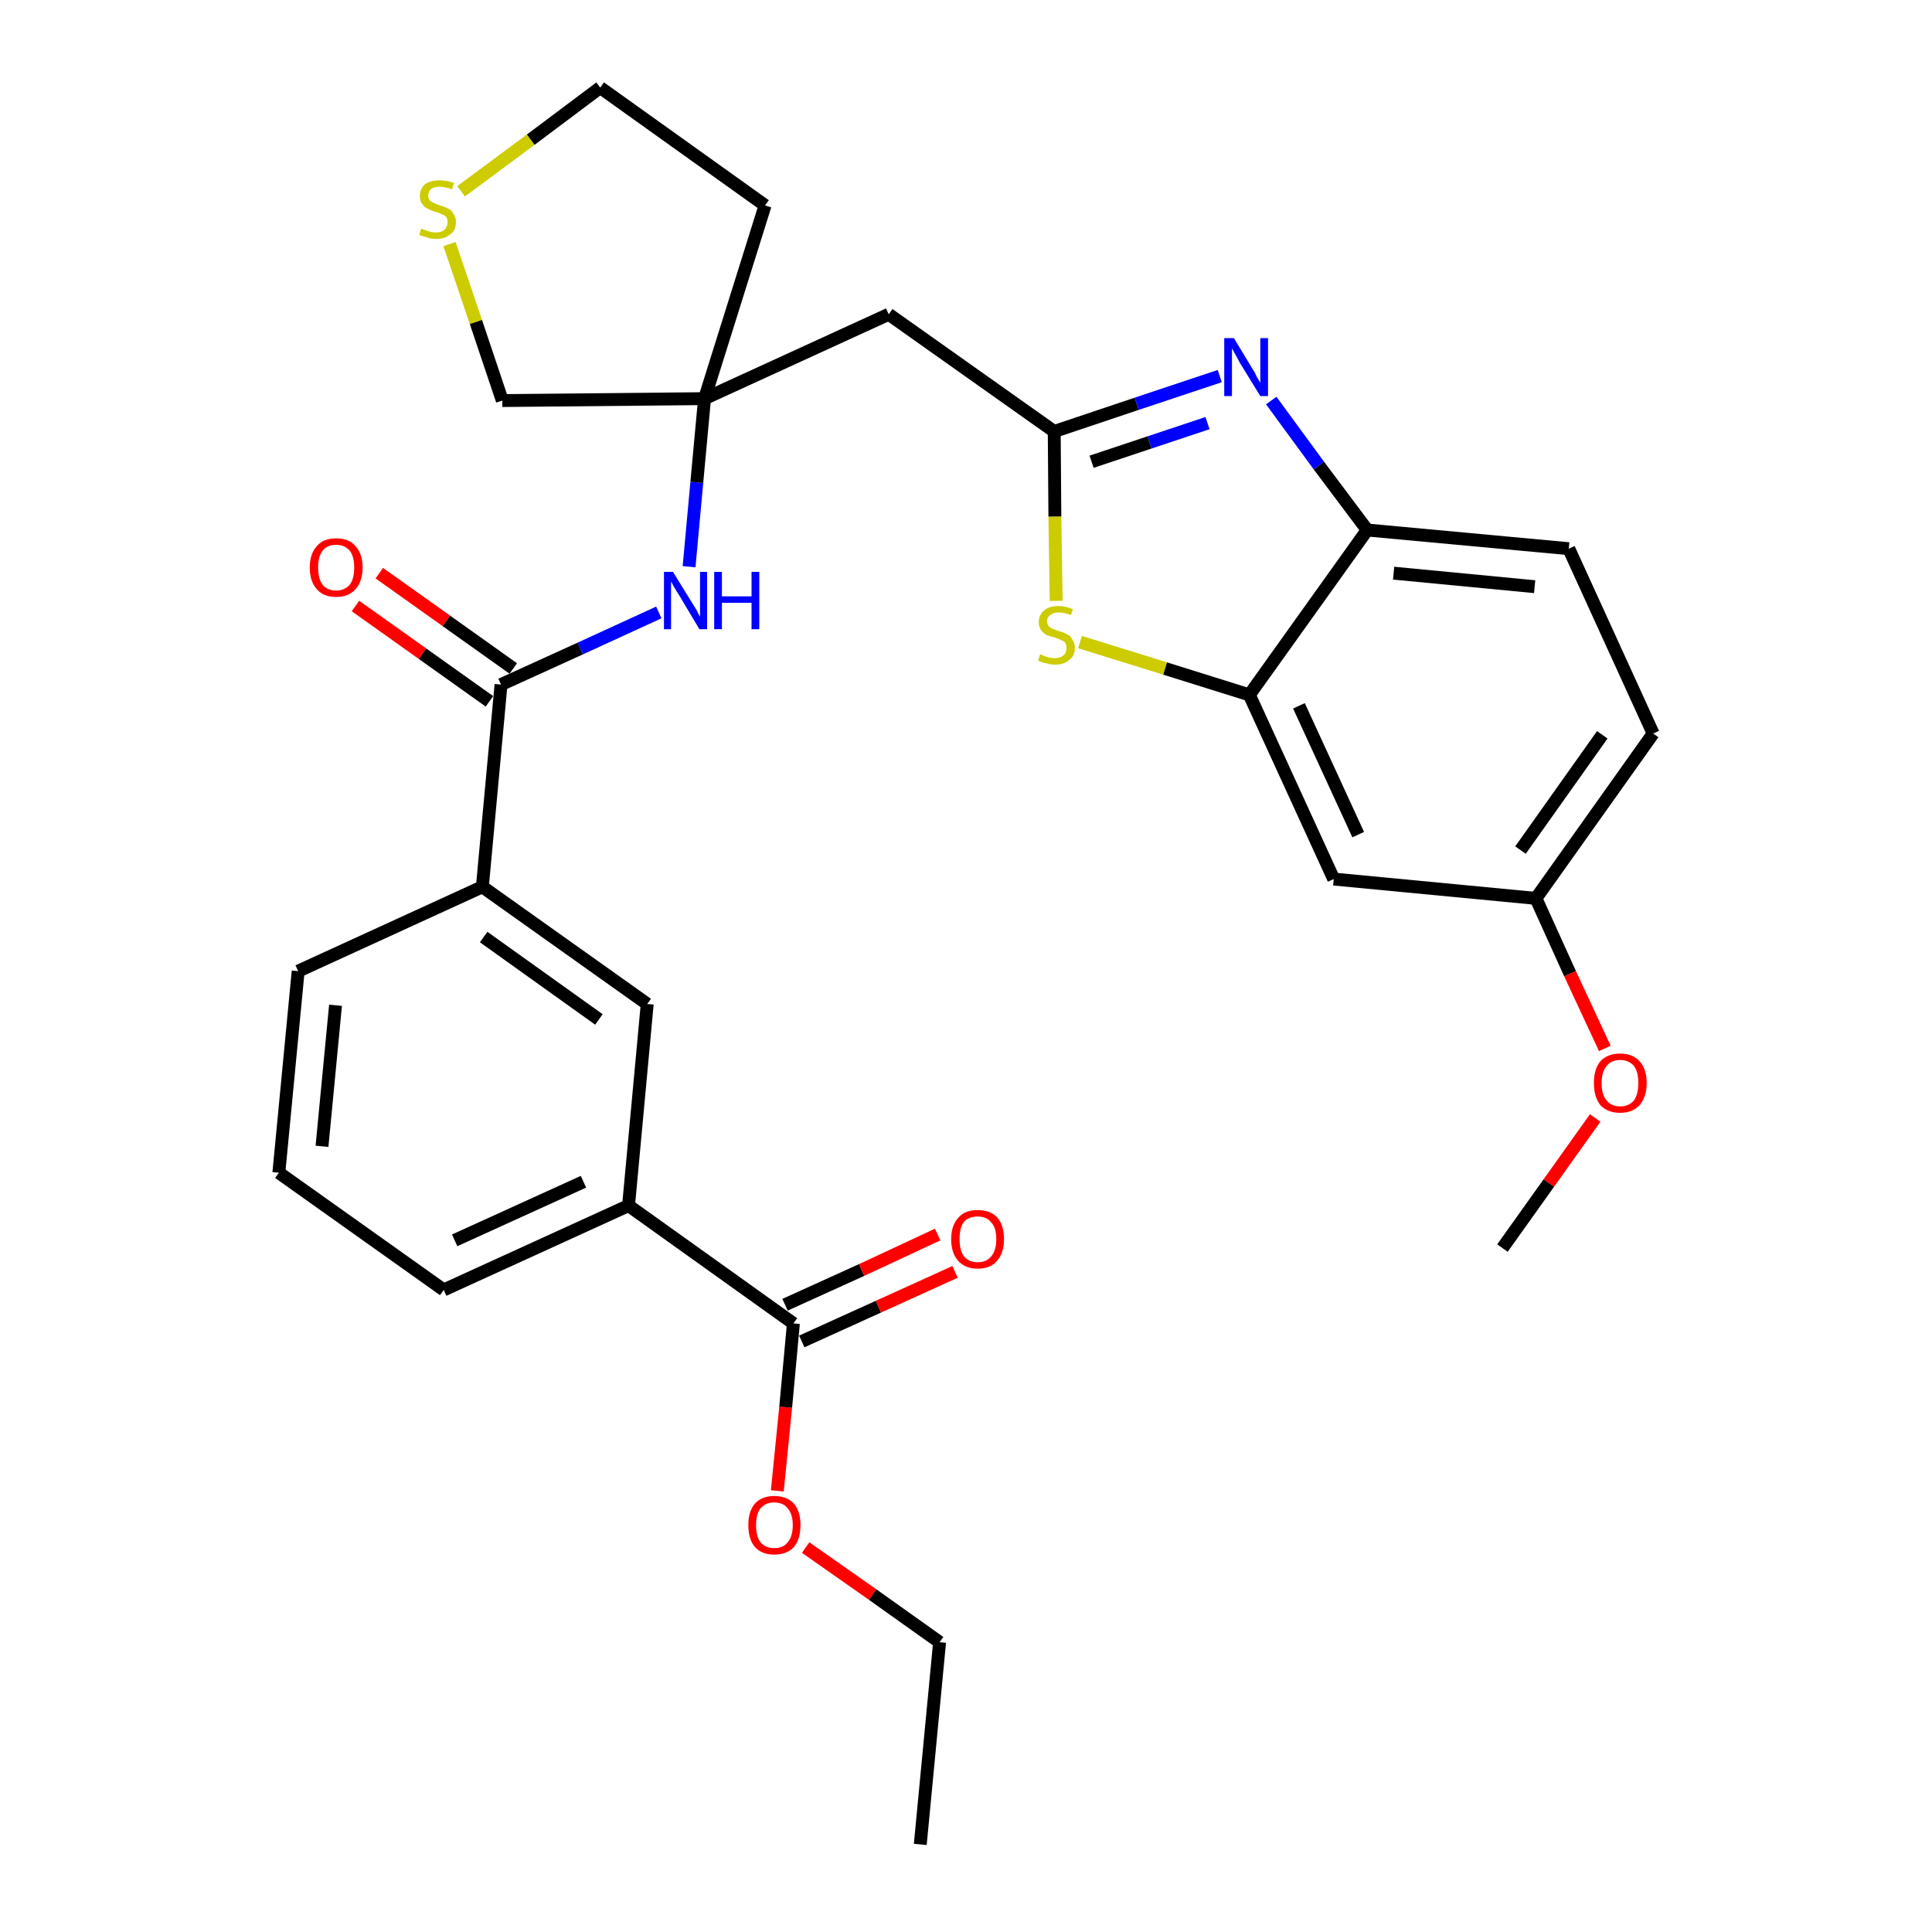 <?xml version='1.0' encoding='iso-8859-1'?>
<svg version='1.1' baseProfile='full'
              xmlns='http://www.w3.org/2000/svg'
                      xmlns:rdkit='http://www.rdkit.org/xml'
                      xmlns:xlink='http://www.w3.org/1999/xlink'
                  xml:space='preserve'
width='300px' height='300px' viewBox='0 0 300 300'>
<!-- END OF HEADER -->
<path class='bond-0 atom-0 atom-1' d='M 142.9,286.4 L 145.9,255.0' style='fill:none;fill-rule:evenodd;stroke:#000000;stroke-width:2.0px;stroke-linecap:butt;stroke-linejoin:miter;stroke-opacity:1' />
<path class='bond-1 atom-1 atom-2' d='M 145.9,255.0 L 135.5,247.6' style='fill:none;fill-rule:evenodd;stroke:#000000;stroke-width:2.0px;stroke-linecap:butt;stroke-linejoin:miter;stroke-opacity:1' />
<path class='bond-1 atom-1 atom-2' d='M 135.5,247.6 L 125.1,240.3' style='fill:none;fill-rule:evenodd;stroke:#FF0000;stroke-width:2.0px;stroke-linecap:butt;stroke-linejoin:miter;stroke-opacity:1' />
<path class='bond-2 atom-2 atom-3' d='M 120.7,231.5 L 122.0,218.5' style='fill:none;fill-rule:evenodd;stroke:#FF0000;stroke-width:2.0px;stroke-linecap:butt;stroke-linejoin:miter;stroke-opacity:1' />
<path class='bond-2 atom-2 atom-3' d='M 122.0,218.5 L 123.2,205.5' style='fill:none;fill-rule:evenodd;stroke:#000000;stroke-width:2.0px;stroke-linecap:butt;stroke-linejoin:miter;stroke-opacity:1' />
<path class='bond-3 atom-3 atom-4' d='M 124.5,208.3 L 136.4,202.9' style='fill:none;fill-rule:evenodd;stroke:#000000;stroke-width:2.0px;stroke-linecap:butt;stroke-linejoin:miter;stroke-opacity:1' />
<path class='bond-3 atom-3 atom-4' d='M 136.4,202.9 L 148.3,197.5' style='fill:none;fill-rule:evenodd;stroke:#FF0000;stroke-width:2.0px;stroke-linecap:butt;stroke-linejoin:miter;stroke-opacity:1' />
<path class='bond-3 atom-3 atom-4' d='M 121.9,202.6 L 133.8,197.2' style='fill:none;fill-rule:evenodd;stroke:#000000;stroke-width:2.0px;stroke-linecap:butt;stroke-linejoin:miter;stroke-opacity:1' />
<path class='bond-3 atom-3 atom-4' d='M 133.8,197.2 L 145.6,191.7' style='fill:none;fill-rule:evenodd;stroke:#FF0000;stroke-width:2.0px;stroke-linecap:butt;stroke-linejoin:miter;stroke-opacity:1' />
<path class='bond-4 atom-3 atom-5' d='M 123.2,205.5 L 97.6,187.2' style='fill:none;fill-rule:evenodd;stroke:#000000;stroke-width:2.0px;stroke-linecap:butt;stroke-linejoin:miter;stroke-opacity:1' />
<path class='bond-5 atom-5 atom-6' d='M 97.6,187.2 L 68.9,200.3' style='fill:none;fill-rule:evenodd;stroke:#000000;stroke-width:2.0px;stroke-linecap:butt;stroke-linejoin:miter;stroke-opacity:1' />
<path class='bond-5 atom-5 atom-6' d='M 90.6,183.5 L 70.6,192.6' style='fill:none;fill-rule:evenodd;stroke:#000000;stroke-width:2.0px;stroke-linecap:butt;stroke-linejoin:miter;stroke-opacity:1' />
<path class='bond-30 atom-30 atom-5' d='M 100.5,155.9 L 97.6,187.2' style='fill:none;fill-rule:evenodd;stroke:#000000;stroke-width:2.0px;stroke-linecap:butt;stroke-linejoin:miter;stroke-opacity:1' />
<path class='bond-6 atom-6 atom-7' d='M 68.9,200.3 L 43.3,182.1' style='fill:none;fill-rule:evenodd;stroke:#000000;stroke-width:2.0px;stroke-linecap:butt;stroke-linejoin:miter;stroke-opacity:1' />
<path class='bond-7 atom-7 atom-8' d='M 43.3,182.1 L 46.3,150.8' style='fill:none;fill-rule:evenodd;stroke:#000000;stroke-width:2.0px;stroke-linecap:butt;stroke-linejoin:miter;stroke-opacity:1' />
<path class='bond-7 atom-7 atom-8' d='M 50.0,178.0 L 52.1,156.1' style='fill:none;fill-rule:evenodd;stroke:#000000;stroke-width:2.0px;stroke-linecap:butt;stroke-linejoin:miter;stroke-opacity:1' />
<path class='bond-8 atom-8 atom-9' d='M 46.3,150.8 L 74.9,137.7' style='fill:none;fill-rule:evenodd;stroke:#000000;stroke-width:2.0px;stroke-linecap:butt;stroke-linejoin:miter;stroke-opacity:1' />
<path class='bond-9 atom-9 atom-10' d='M 74.9,137.7 L 77.8,106.3' style='fill:none;fill-rule:evenodd;stroke:#000000;stroke-width:2.0px;stroke-linecap:butt;stroke-linejoin:miter;stroke-opacity:1' />
<path class='bond-29 atom-9 atom-30' d='M 74.9,137.7 L 100.5,155.9' style='fill:none;fill-rule:evenodd;stroke:#000000;stroke-width:2.0px;stroke-linecap:butt;stroke-linejoin:miter;stroke-opacity:1' />
<path class='bond-29 atom-9 atom-30' d='M 75.1,145.5 L 93.0,158.3' style='fill:none;fill-rule:evenodd;stroke:#000000;stroke-width:2.0px;stroke-linecap:butt;stroke-linejoin:miter;stroke-opacity:1' />
<path class='bond-10 atom-10 atom-11' d='M 79.7,103.8 L 69.3,96.4' style='fill:none;fill-rule:evenodd;stroke:#000000;stroke-width:2.0px;stroke-linecap:butt;stroke-linejoin:miter;stroke-opacity:1' />
<path class='bond-10 atom-10 atom-11' d='M 69.3,96.4 L 58.9,89.0' style='fill:none;fill-rule:evenodd;stroke:#FF0000;stroke-width:2.0px;stroke-linecap:butt;stroke-linejoin:miter;stroke-opacity:1' />
<path class='bond-10 atom-10 atom-11' d='M 76.0,108.9 L 65.6,101.5' style='fill:none;fill-rule:evenodd;stroke:#000000;stroke-width:2.0px;stroke-linecap:butt;stroke-linejoin:miter;stroke-opacity:1' />
<path class='bond-10 atom-10 atom-11' d='M 65.6,101.5 L 55.2,94.1' style='fill:none;fill-rule:evenodd;stroke:#FF0000;stroke-width:2.0px;stroke-linecap:butt;stroke-linejoin:miter;stroke-opacity:1' />
<path class='bond-11 atom-10 atom-12' d='M 77.8,106.3 L 90.1,100.7' style='fill:none;fill-rule:evenodd;stroke:#000000;stroke-width:2.0px;stroke-linecap:butt;stroke-linejoin:miter;stroke-opacity:1' />
<path class='bond-11 atom-10 atom-12' d='M 90.1,100.7 L 102.3,95.1' style='fill:none;fill-rule:evenodd;stroke:#0000FF;stroke-width:2.0px;stroke-linecap:butt;stroke-linejoin:miter;stroke-opacity:1' />
<path class='bond-12 atom-12 atom-13' d='M 107.0,88.0 L 108.2,74.9' style='fill:none;fill-rule:evenodd;stroke:#0000FF;stroke-width:2.0px;stroke-linecap:butt;stroke-linejoin:miter;stroke-opacity:1' />
<path class='bond-12 atom-12 atom-13' d='M 108.2,74.9 L 109.4,61.9' style='fill:none;fill-rule:evenodd;stroke:#000000;stroke-width:2.0px;stroke-linecap:butt;stroke-linejoin:miter;stroke-opacity:1' />
<path class='bond-13 atom-13 atom-14' d='M 109.4,61.9 L 138.0,48.8' style='fill:none;fill-rule:evenodd;stroke:#000000;stroke-width:2.0px;stroke-linecap:butt;stroke-linejoin:miter;stroke-opacity:1' />
<path class='bond-25 atom-13 atom-26' d='M 109.4,61.9 L 118.8,31.9' style='fill:none;fill-rule:evenodd;stroke:#000000;stroke-width:2.0px;stroke-linecap:butt;stroke-linejoin:miter;stroke-opacity:1' />
<path class='bond-31 atom-29 atom-13' d='M 78.0,62.2 L 109.4,61.9' style='fill:none;fill-rule:evenodd;stroke:#000000;stroke-width:2.0px;stroke-linecap:butt;stroke-linejoin:miter;stroke-opacity:1' />
<path class='bond-14 atom-14 atom-15' d='M 138.0,48.8 L 163.7,67.0' style='fill:none;fill-rule:evenodd;stroke:#000000;stroke-width:2.0px;stroke-linecap:butt;stroke-linejoin:miter;stroke-opacity:1' />
<path class='bond-15 atom-15 atom-16' d='M 163.7,67.0 L 176.5,62.7' style='fill:none;fill-rule:evenodd;stroke:#000000;stroke-width:2.0px;stroke-linecap:butt;stroke-linejoin:miter;stroke-opacity:1' />
<path class='bond-15 atom-15 atom-16' d='M 176.5,62.7 L 189.4,58.4' style='fill:none;fill-rule:evenodd;stroke:#0000FF;stroke-width:2.0px;stroke-linecap:butt;stroke-linejoin:miter;stroke-opacity:1' />
<path class='bond-15 atom-15 atom-16' d='M 169.5,71.7 L 178.5,68.7' style='fill:none;fill-rule:evenodd;stroke:#000000;stroke-width:2.0px;stroke-linecap:butt;stroke-linejoin:miter;stroke-opacity:1' />
<path class='bond-15 atom-15 atom-16' d='M 178.5,68.7 L 187.5,65.7' style='fill:none;fill-rule:evenodd;stroke:#0000FF;stroke-width:2.0px;stroke-linecap:butt;stroke-linejoin:miter;stroke-opacity:1' />
<path class='bond-32 atom-25 atom-15' d='M 164.0,93.3 L 163.8,80.2' style='fill:none;fill-rule:evenodd;stroke:#CCCC00;stroke-width:2.0px;stroke-linecap:butt;stroke-linejoin:miter;stroke-opacity:1' />
<path class='bond-32 atom-25 atom-15' d='M 163.8,80.2 L 163.7,67.0' style='fill:none;fill-rule:evenodd;stroke:#000000;stroke-width:2.0px;stroke-linecap:butt;stroke-linejoin:miter;stroke-opacity:1' />
<path class='bond-16 atom-16 atom-17' d='M 197.4,62.2 L 204.8,72.3' style='fill:none;fill-rule:evenodd;stroke:#0000FF;stroke-width:2.0px;stroke-linecap:butt;stroke-linejoin:miter;stroke-opacity:1' />
<path class='bond-16 atom-16 atom-17' d='M 204.8,72.3 L 212.3,82.3' style='fill:none;fill-rule:evenodd;stroke:#000000;stroke-width:2.0px;stroke-linecap:butt;stroke-linejoin:miter;stroke-opacity:1' />
<path class='bond-17 atom-17 atom-18' d='M 212.3,82.3 L 243.6,85.2' style='fill:none;fill-rule:evenodd;stroke:#000000;stroke-width:2.0px;stroke-linecap:butt;stroke-linejoin:miter;stroke-opacity:1' />
<path class='bond-17 atom-17 atom-18' d='M 216.4,89.0 L 238.3,91.1' style='fill:none;fill-rule:evenodd;stroke:#000000;stroke-width:2.0px;stroke-linecap:butt;stroke-linejoin:miter;stroke-opacity:1' />
<path class='bond-33 atom-24 atom-17' d='M 194.0,107.9 L 212.3,82.3' style='fill:none;fill-rule:evenodd;stroke:#000000;stroke-width:2.0px;stroke-linecap:butt;stroke-linejoin:miter;stroke-opacity:1' />
<path class='bond-18 atom-18 atom-19' d='M 243.6,85.2 L 256.7,113.9' style='fill:none;fill-rule:evenodd;stroke:#000000;stroke-width:2.0px;stroke-linecap:butt;stroke-linejoin:miter;stroke-opacity:1' />
<path class='bond-19 atom-19 atom-20' d='M 256.7,113.9 L 238.5,139.5' style='fill:none;fill-rule:evenodd;stroke:#000000;stroke-width:2.0px;stroke-linecap:butt;stroke-linejoin:miter;stroke-opacity:1' />
<path class='bond-19 atom-19 atom-20' d='M 248.8,114.1 L 236.1,132.0' style='fill:none;fill-rule:evenodd;stroke:#000000;stroke-width:2.0px;stroke-linecap:butt;stroke-linejoin:miter;stroke-opacity:1' />
<path class='bond-20 atom-20 atom-21' d='M 238.5,139.5 L 243.8,151.2' style='fill:none;fill-rule:evenodd;stroke:#000000;stroke-width:2.0px;stroke-linecap:butt;stroke-linejoin:miter;stroke-opacity:1' />
<path class='bond-20 atom-20 atom-21' d='M 243.8,151.2 L 249.2,162.8' style='fill:none;fill-rule:evenodd;stroke:#FF0000;stroke-width:2.0px;stroke-linecap:butt;stroke-linejoin:miter;stroke-opacity:1' />
<path class='bond-22 atom-20 atom-23' d='M 238.5,139.5 L 207.1,136.5' style='fill:none;fill-rule:evenodd;stroke:#000000;stroke-width:2.0px;stroke-linecap:butt;stroke-linejoin:miter;stroke-opacity:1' />
<path class='bond-21 atom-21 atom-22' d='M 247.7,173.6 L 240.5,183.7' style='fill:none;fill-rule:evenodd;stroke:#FF0000;stroke-width:2.0px;stroke-linecap:butt;stroke-linejoin:miter;stroke-opacity:1' />
<path class='bond-21 atom-21 atom-22' d='M 240.5,183.7 L 233.3,193.8' style='fill:none;fill-rule:evenodd;stroke:#000000;stroke-width:2.0px;stroke-linecap:butt;stroke-linejoin:miter;stroke-opacity:1' />
<path class='bond-23 atom-23 atom-24' d='M 207.1,136.5 L 194.0,107.9' style='fill:none;fill-rule:evenodd;stroke:#000000;stroke-width:2.0px;stroke-linecap:butt;stroke-linejoin:miter;stroke-opacity:1' />
<path class='bond-23 atom-23 atom-24' d='M 210.9,129.6 L 201.7,109.6' style='fill:none;fill-rule:evenodd;stroke:#000000;stroke-width:2.0px;stroke-linecap:butt;stroke-linejoin:miter;stroke-opacity:1' />
<path class='bond-24 atom-24 atom-25' d='M 194.0,107.9 L 180.9,103.8' style='fill:none;fill-rule:evenodd;stroke:#000000;stroke-width:2.0px;stroke-linecap:butt;stroke-linejoin:miter;stroke-opacity:1' />
<path class='bond-24 atom-24 atom-25' d='M 180.9,103.8 L 167.7,99.7' style='fill:none;fill-rule:evenodd;stroke:#CCCC00;stroke-width:2.0px;stroke-linecap:butt;stroke-linejoin:miter;stroke-opacity:1' />
<path class='bond-26 atom-26 atom-27' d='M 118.8,31.9 L 93.2,13.6' style='fill:none;fill-rule:evenodd;stroke:#000000;stroke-width:2.0px;stroke-linecap:butt;stroke-linejoin:miter;stroke-opacity:1' />
<path class='bond-27 atom-27 atom-28' d='M 93.2,13.6 L 82.4,21.7' style='fill:none;fill-rule:evenodd;stroke:#000000;stroke-width:2.0px;stroke-linecap:butt;stroke-linejoin:miter;stroke-opacity:1' />
<path class='bond-27 atom-27 atom-28' d='M 82.4,21.7 L 71.6,29.7' style='fill:none;fill-rule:evenodd;stroke:#CCCC00;stroke-width:2.0px;stroke-linecap:butt;stroke-linejoin:miter;stroke-opacity:1' />
<path class='bond-28 atom-28 atom-29' d='M 69.8,37.9 L 73.9,50.0' style='fill:none;fill-rule:evenodd;stroke:#CCCC00;stroke-width:2.0px;stroke-linecap:butt;stroke-linejoin:miter;stroke-opacity:1' />
<path class='bond-28 atom-28 atom-29' d='M 73.9,50.0 L 78.0,62.2' style='fill:none;fill-rule:evenodd;stroke:#000000;stroke-width:2.0px;stroke-linecap:butt;stroke-linejoin:miter;stroke-opacity:1' />
<path  class='atom-2' d='M 116.2 236.8
Q 116.2 234.7, 117.2 233.5
Q 118.3 232.3, 120.2 232.3
Q 122.2 232.3, 123.3 233.5
Q 124.3 234.7, 124.3 236.8
Q 124.3 239.0, 123.3 240.2
Q 122.2 241.4, 120.2 241.4
Q 118.3 241.4, 117.2 240.2
Q 116.2 239.0, 116.2 236.8
M 120.2 240.4
Q 121.6 240.4, 122.3 239.5
Q 123.1 238.6, 123.1 236.8
Q 123.1 235.1, 122.3 234.2
Q 121.6 233.3, 120.2 233.3
Q 118.9 233.3, 118.1 234.2
Q 117.4 235.1, 117.4 236.8
Q 117.4 238.6, 118.1 239.5
Q 118.9 240.4, 120.2 240.4
' fill='#FF0000'/>
<path  class='atom-4' d='M 147.7 192.4
Q 147.7 190.3, 148.8 189.1
Q 149.8 187.9, 151.8 187.9
Q 153.8 187.9, 154.9 189.1
Q 155.9 190.3, 155.9 192.4
Q 155.9 194.6, 154.8 195.8
Q 153.8 197.0, 151.8 197.0
Q 149.9 197.0, 148.8 195.8
Q 147.7 194.6, 147.7 192.4
M 151.8 196.0
Q 153.2 196.0, 153.9 195.1
Q 154.7 194.2, 154.7 192.4
Q 154.7 190.6, 153.9 189.8
Q 153.2 188.9, 151.8 188.9
Q 150.5 188.9, 149.7 189.7
Q 149.0 190.6, 149.0 192.4
Q 149.0 194.2, 149.7 195.1
Q 150.5 196.0, 151.8 196.0
' fill='#FF0000'/>
<path  class='atom-11' d='M 48.1 88.1
Q 48.1 86.0, 49.2 84.8
Q 50.2 83.6, 52.2 83.6
Q 54.2 83.6, 55.2 84.8
Q 56.3 86.0, 56.3 88.1
Q 56.3 90.3, 55.2 91.5
Q 54.1 92.7, 52.2 92.7
Q 50.2 92.7, 49.2 91.5
Q 48.1 90.3, 48.1 88.1
M 52.2 91.7
Q 53.5 91.7, 54.3 90.8
Q 55.0 89.9, 55.0 88.1
Q 55.0 86.4, 54.3 85.5
Q 53.5 84.6, 52.2 84.6
Q 50.8 84.6, 50.1 85.5
Q 49.4 86.4, 49.4 88.1
Q 49.4 89.9, 50.1 90.8
Q 50.8 91.7, 52.2 91.7
' fill='#FF0000'/>
<path  class='atom-12' d='M 104.5 88.8
L 107.4 93.5
Q 107.7 94.0, 108.2 94.8
Q 108.6 95.7, 108.7 95.7
L 108.7 88.8
L 109.8 88.8
L 109.8 97.7
L 108.6 97.7
L 105.5 92.5
Q 105.1 91.9, 104.7 91.2
Q 104.3 90.5, 104.2 90.3
L 104.2 97.7
L 103.1 97.7
L 103.1 88.8
L 104.5 88.8
' fill='#0000FF'/>
<path  class='atom-12' d='M 110.9 88.8
L 112.1 88.8
L 112.1 92.6
L 116.7 92.6
L 116.7 88.8
L 117.9 88.8
L 117.9 97.7
L 116.7 97.7
L 116.7 93.6
L 112.1 93.6
L 112.1 97.7
L 110.9 97.7
L 110.9 88.8
' fill='#0000FF'/>
<path  class='atom-16' d='M 191.6 52.5
L 194.5 57.3
Q 194.8 57.7, 195.2 58.6
Q 195.7 59.4, 195.7 59.5
L 195.7 52.5
L 196.9 52.5
L 196.9 61.5
L 195.7 61.5
L 192.5 56.3
Q 192.2 55.7, 191.8 55.0
Q 191.4 54.3, 191.3 54.1
L 191.3 61.5
L 190.1 61.5
L 190.1 52.5
L 191.6 52.5
' fill='#0000FF'/>
<path  class='atom-21' d='M 247.5 168.2
Q 247.5 166.0, 248.5 164.8
Q 249.6 163.6, 251.6 163.6
Q 253.5 163.6, 254.6 164.8
Q 255.7 166.0, 255.7 168.2
Q 255.7 170.3, 254.6 171.6
Q 253.5 172.8, 251.6 172.8
Q 249.6 172.8, 248.5 171.6
Q 247.5 170.3, 247.5 168.2
M 251.6 171.8
Q 252.9 171.8, 253.7 170.9
Q 254.4 169.9, 254.4 168.2
Q 254.4 166.4, 253.7 165.5
Q 252.9 164.6, 251.6 164.6
Q 250.2 164.6, 249.5 165.5
Q 248.7 166.4, 248.7 168.2
Q 248.7 170.0, 249.5 170.9
Q 250.2 171.8, 251.6 171.8
' fill='#FF0000'/>
<path  class='atom-25' d='M 161.5 101.6
Q 161.6 101.6, 162.0 101.8
Q 162.4 102.0, 162.9 102.1
Q 163.3 102.2, 163.8 102.2
Q 164.6 102.2, 165.1 101.8
Q 165.6 101.4, 165.6 100.6
Q 165.6 100.1, 165.4 99.8
Q 165.1 99.5, 164.8 99.4
Q 164.4 99.2, 163.8 99.0
Q 163.0 98.8, 162.5 98.6
Q 162.0 98.3, 161.7 97.9
Q 161.3 97.4, 161.3 96.6
Q 161.3 95.5, 162.1 94.8
Q 162.9 94.1, 164.4 94.1
Q 165.4 94.1, 166.6 94.6
L 166.3 95.5
Q 165.2 95.1, 164.4 95.1
Q 163.6 95.1, 163.1 95.5
Q 162.6 95.8, 162.6 96.4
Q 162.6 96.9, 162.8 97.2
Q 163.1 97.5, 163.4 97.6
Q 163.8 97.8, 164.4 98.0
Q 165.2 98.2, 165.7 98.5
Q 166.2 98.7, 166.5 99.3
Q 166.9 99.8, 166.9 100.6
Q 166.9 101.9, 166.0 102.5
Q 165.2 103.2, 163.9 103.2
Q 163.1 103.2, 162.5 103.0
Q 161.9 102.9, 161.2 102.6
L 161.5 101.6
' fill='#CCCC00'/>
<path  class='atom-28' d='M 65.4 35.5
Q 65.5 35.5, 65.9 35.7
Q 66.3 35.8, 66.8 36.0
Q 67.3 36.1, 67.7 36.1
Q 68.5 36.1, 69.0 35.7
Q 69.5 35.2, 69.5 34.5
Q 69.5 34.0, 69.3 33.7
Q 69.0 33.4, 68.7 33.3
Q 68.3 33.1, 67.7 32.9
Q 66.9 32.7, 66.4 32.4
Q 65.9 32.2, 65.6 31.7
Q 65.2 31.3, 65.2 30.5
Q 65.2 29.3, 66.0 28.6
Q 66.8 28.0, 68.3 28.0
Q 69.3 28.0, 70.5 28.4
L 70.2 29.4
Q 69.1 29.0, 68.3 29.0
Q 67.5 29.0, 67.0 29.3
Q 66.5 29.7, 66.5 30.3
Q 66.5 30.8, 66.7 31.1
Q 67.0 31.4, 67.4 31.5
Q 67.7 31.7, 68.3 31.9
Q 69.1 32.1, 69.6 32.4
Q 70.1 32.6, 70.4 33.2
Q 70.8 33.7, 70.8 34.5
Q 70.8 35.8, 69.9 36.4
Q 69.1 37.1, 67.8 37.1
Q 67.0 37.1, 66.4 36.9
Q 65.8 36.7, 65.1 36.5
L 65.4 35.5
' fill='#CCCC00'/>
</svg>
